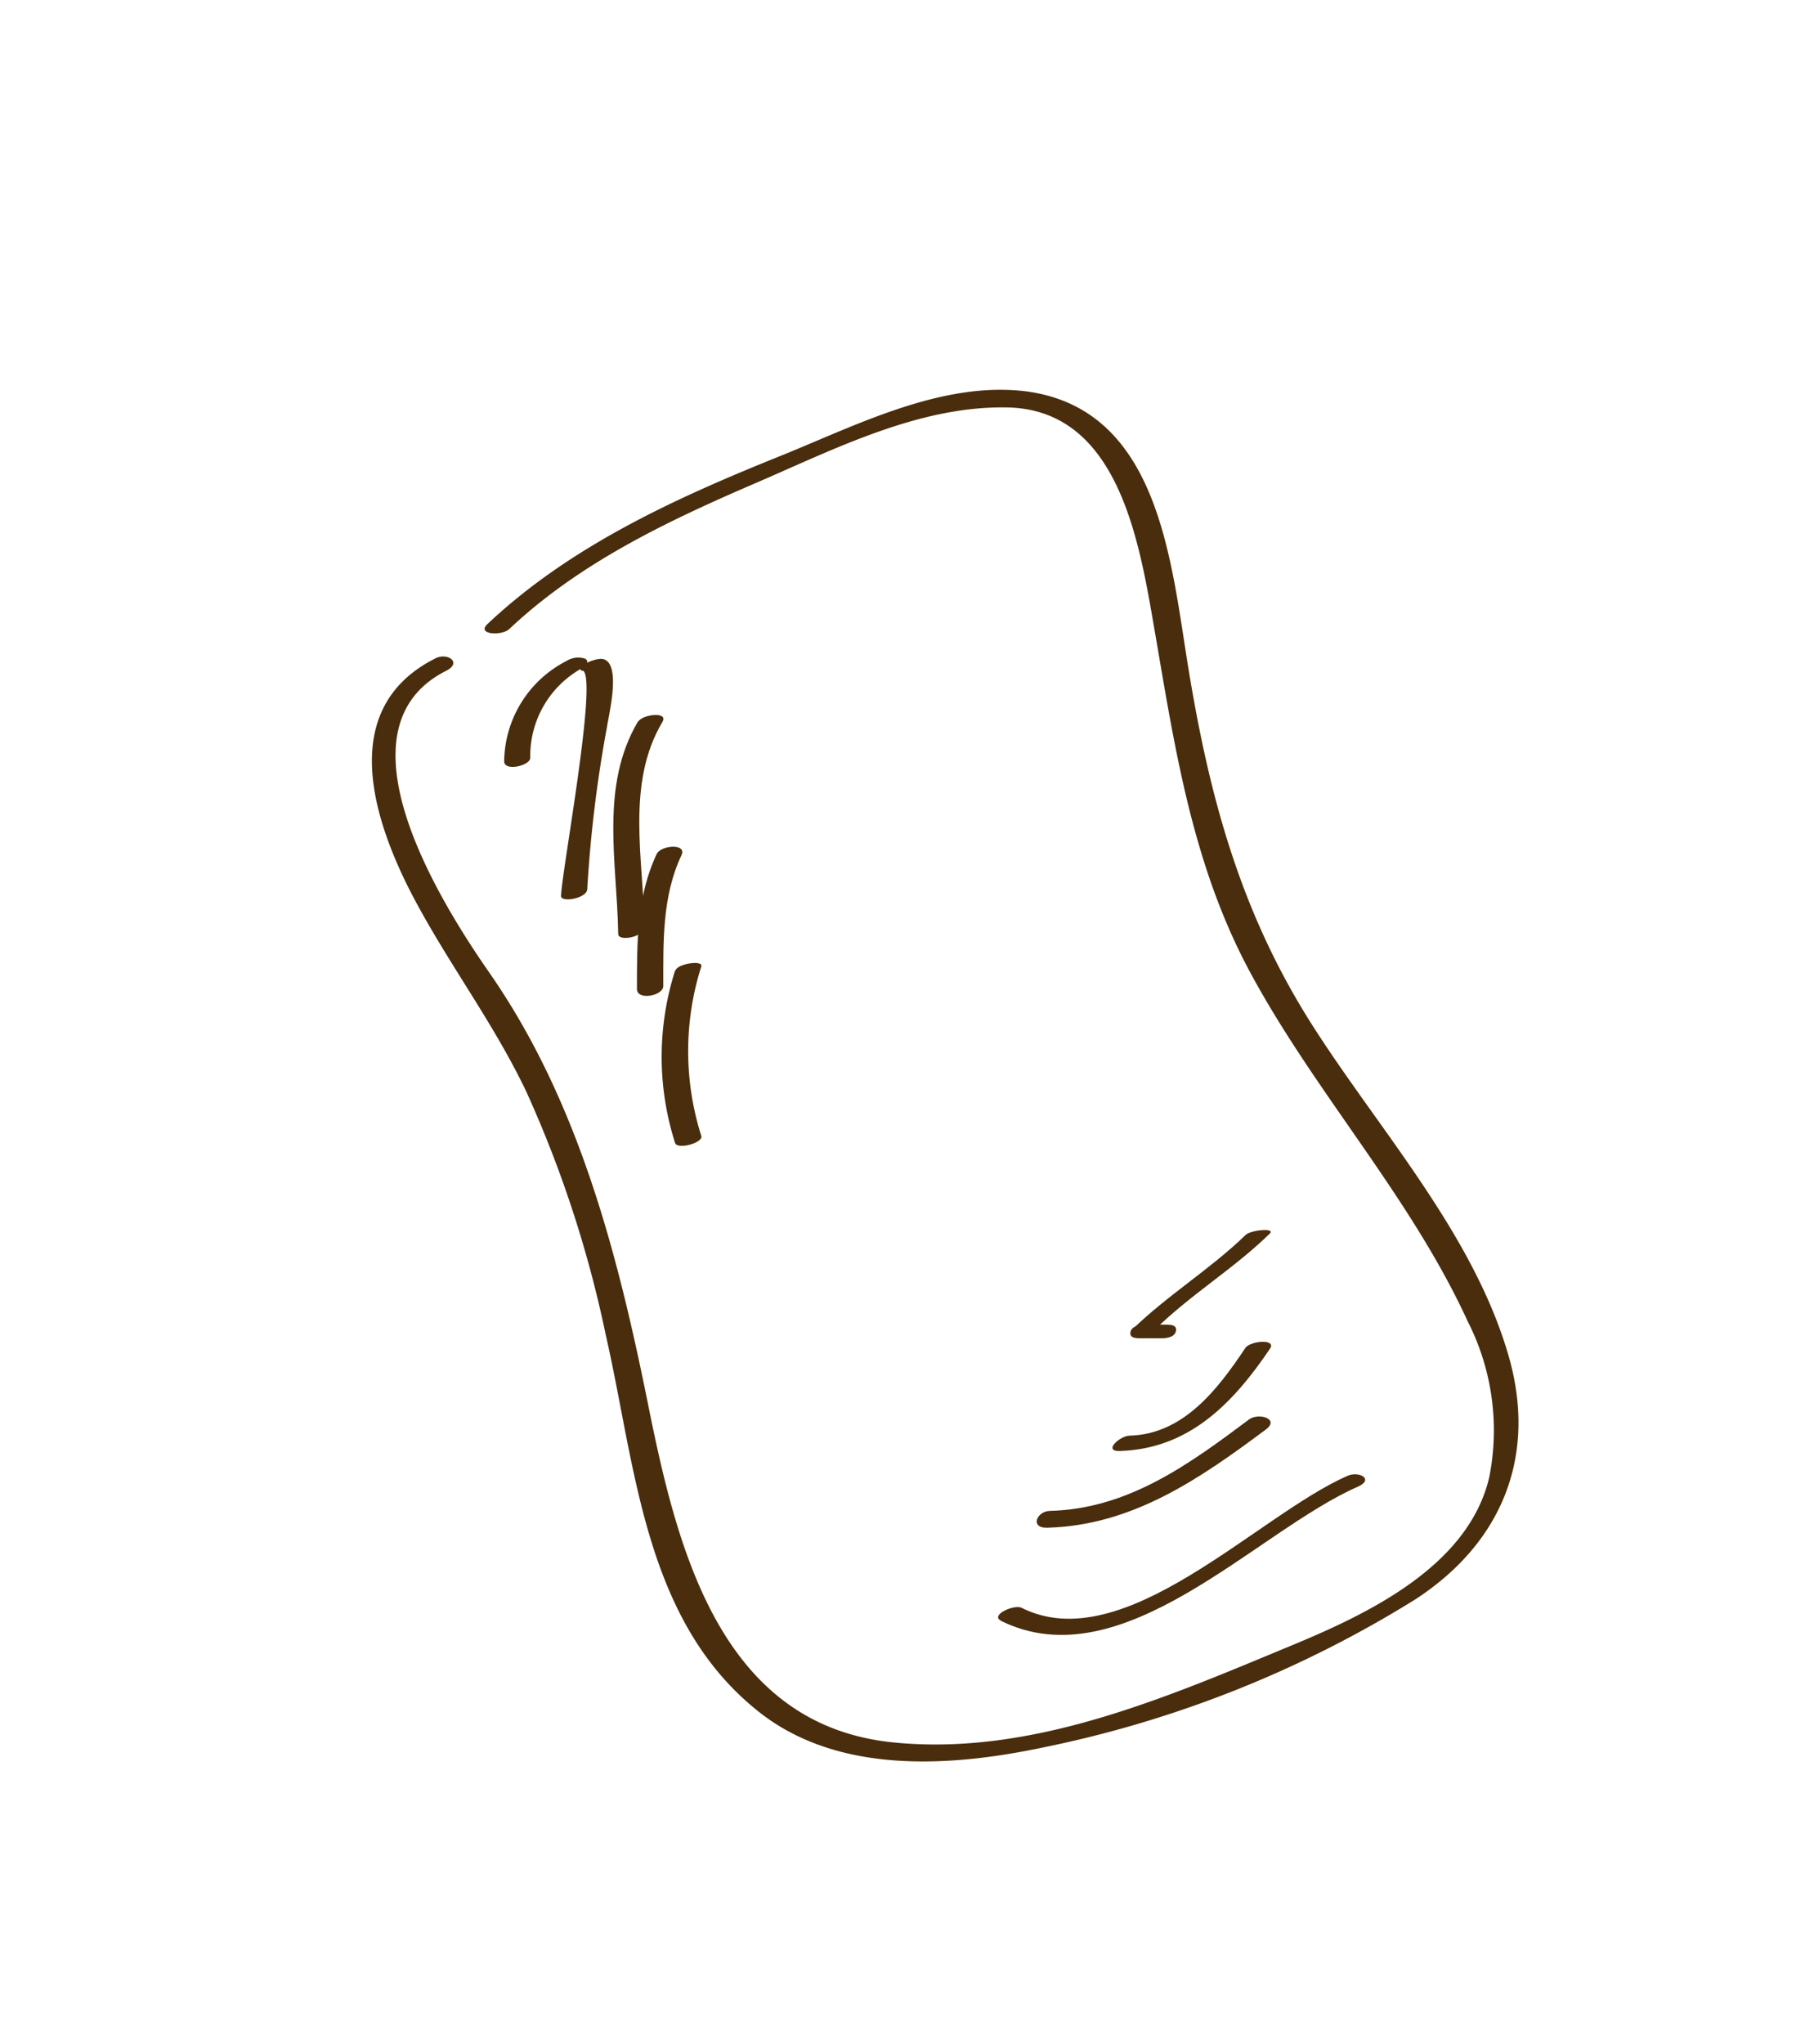 <svg id="layer1" xmlns="http://www.w3.org/2000/svg" viewBox="0 0 132.3 150.52"><defs><style>.cls-1{fill:#492d0c;}</style></defs><path class="cls-1" d="M37.49,46.34c5.16-4.87,11.61-7.94,18.06-10.72C61.39,33.11,67.61,29.9,74.11,30c8.47.09,9.88,10.34,11,16.74,1.49,8.7,2.8,17.17,7.06,25,4.79,8.83,11.73,16.37,15.94,25.54a17.68,17.68,0,0,1,1.59,11.51c-1.55,6.57-9,10.07-14.63,12.4C85.88,125,76,129.32,65.82,128.3c-12.66-1.26-15.88-14.06-18-24.49-2.25-11.24-5.14-22.66-11.78-32.2-3.48-5-11.67-17.94-3.17-22.22,1.19-.6.1-1.37-.8-.91-7.49,3.77-4.49,12.38-1.24,18.29,2.54,4.64,5.64,8.79,7.93,13.59a85.42,85.42,0,0,1,5.86,17.92c2.24,9.81,2.82,21.13,11.35,27.82,5.84,4.57,14.07,4,20.87,2.57a83.41,83.41,0,0,0,27.38-10.88c6.56-4.25,9.08-10.79,6.83-18.22C108.46,90.9,101.84,83.46,97,76c-5.48-8.4-7.86-17-9.46-26.8-1.29-7.85-2.13-19-11.85-20.37C69.41,28,63,31.36,57.42,33.6,49.77,36.68,42,40.21,35.92,45.94c-.85.79,1,.89,1.57.4Z"/><path class="cls-1" d="M41.71,48.68a8.41,8.41,0,0,0-4.57,7.38c0,.76,1.91.33,1.92-.26a7.39,7.39,0,0,1,3.83-6.61c.25-.13.59-.52.18-.7a1.64,1.64,0,0,0-1.36.19Z"/><path class="cls-1" d="M42.92,49.37c1.16.4-1.56,14.89-1.59,16.61,0,.5,1.92.17,1.93-.52a95.76,95.76,0,0,1,1.45-11.92c.12-.86,1.07-4.6-.24-5-.53-.18-2.28.62-1.55.87Z"/><path class="cls-1" d="M47,53.12c-2.83,4.77-1.54,10.4-1.46,15.65,0,.59,1.94.22,1.93-.51-.07-5-1.38-10.56,1.33-15.11.46-.78-1.48-.56-1.8,0Z"/><path class="cls-1" d="M48.38,62.87C46.9,66,46.92,69.4,46.92,72.82c0,.88,1.94.5,1.94-.21,0-3.27-.09-6.61,1.34-9.64.42-.9-1.52-.73-1.82-.1Z"/><path class="cls-1" d="M49.73,71.47a20.83,20.83,0,0,0,0,12.69c.16.51,2.08,0,1.93-.52a20.61,20.61,0,0,1,0-12.48c.15-.48-1.74-.22-1.91.31Z"/><path class="cls-1" d="M73.7,119.33c9,4.48,18.83-6.58,26.32-9.86,1.23-.54.1-1.18-.76-.8-6.66,2.92-16.47,13.49-24,9.72-.56-.28-2.34.54-1.53.94Z"/><path class="cls-1" d="M77.15,112.49c6.28-.17,11.24-3.61,16.12-7.25,1-.78-.56-1.23-1.25-.73-4.44,3.32-8.9,6.58-14.65,6.74-1,0-1.54,1.28-.22,1.24Z"/><path class="cls-1" d="M82.48,106.84c5.11-.15,8.36-3.52,11.07-7.53.51-.75-1.44-.59-1.81-.06-2,3-4.54,6.35-8.51,6.46-.74,0-2,1.17-.75,1.13Z"/><path class="cls-1" d="M84.17,98.54h1.4c.43,0,1-.1,1.06-.57s-.51-.43-.9-.43H84.34c-.43,0-1,.11-1.07.57s.51.43.9.43Z"/><path class="cls-1" d="M85.14,97.84c2.61-2.55,5.77-4.44,8.39-7,.47-.46-1.41-.27-1.77.09-2.62,2.54-5.77,4.44-8.39,7-.47.46,1.4.26,1.77-.09Z"/></svg>